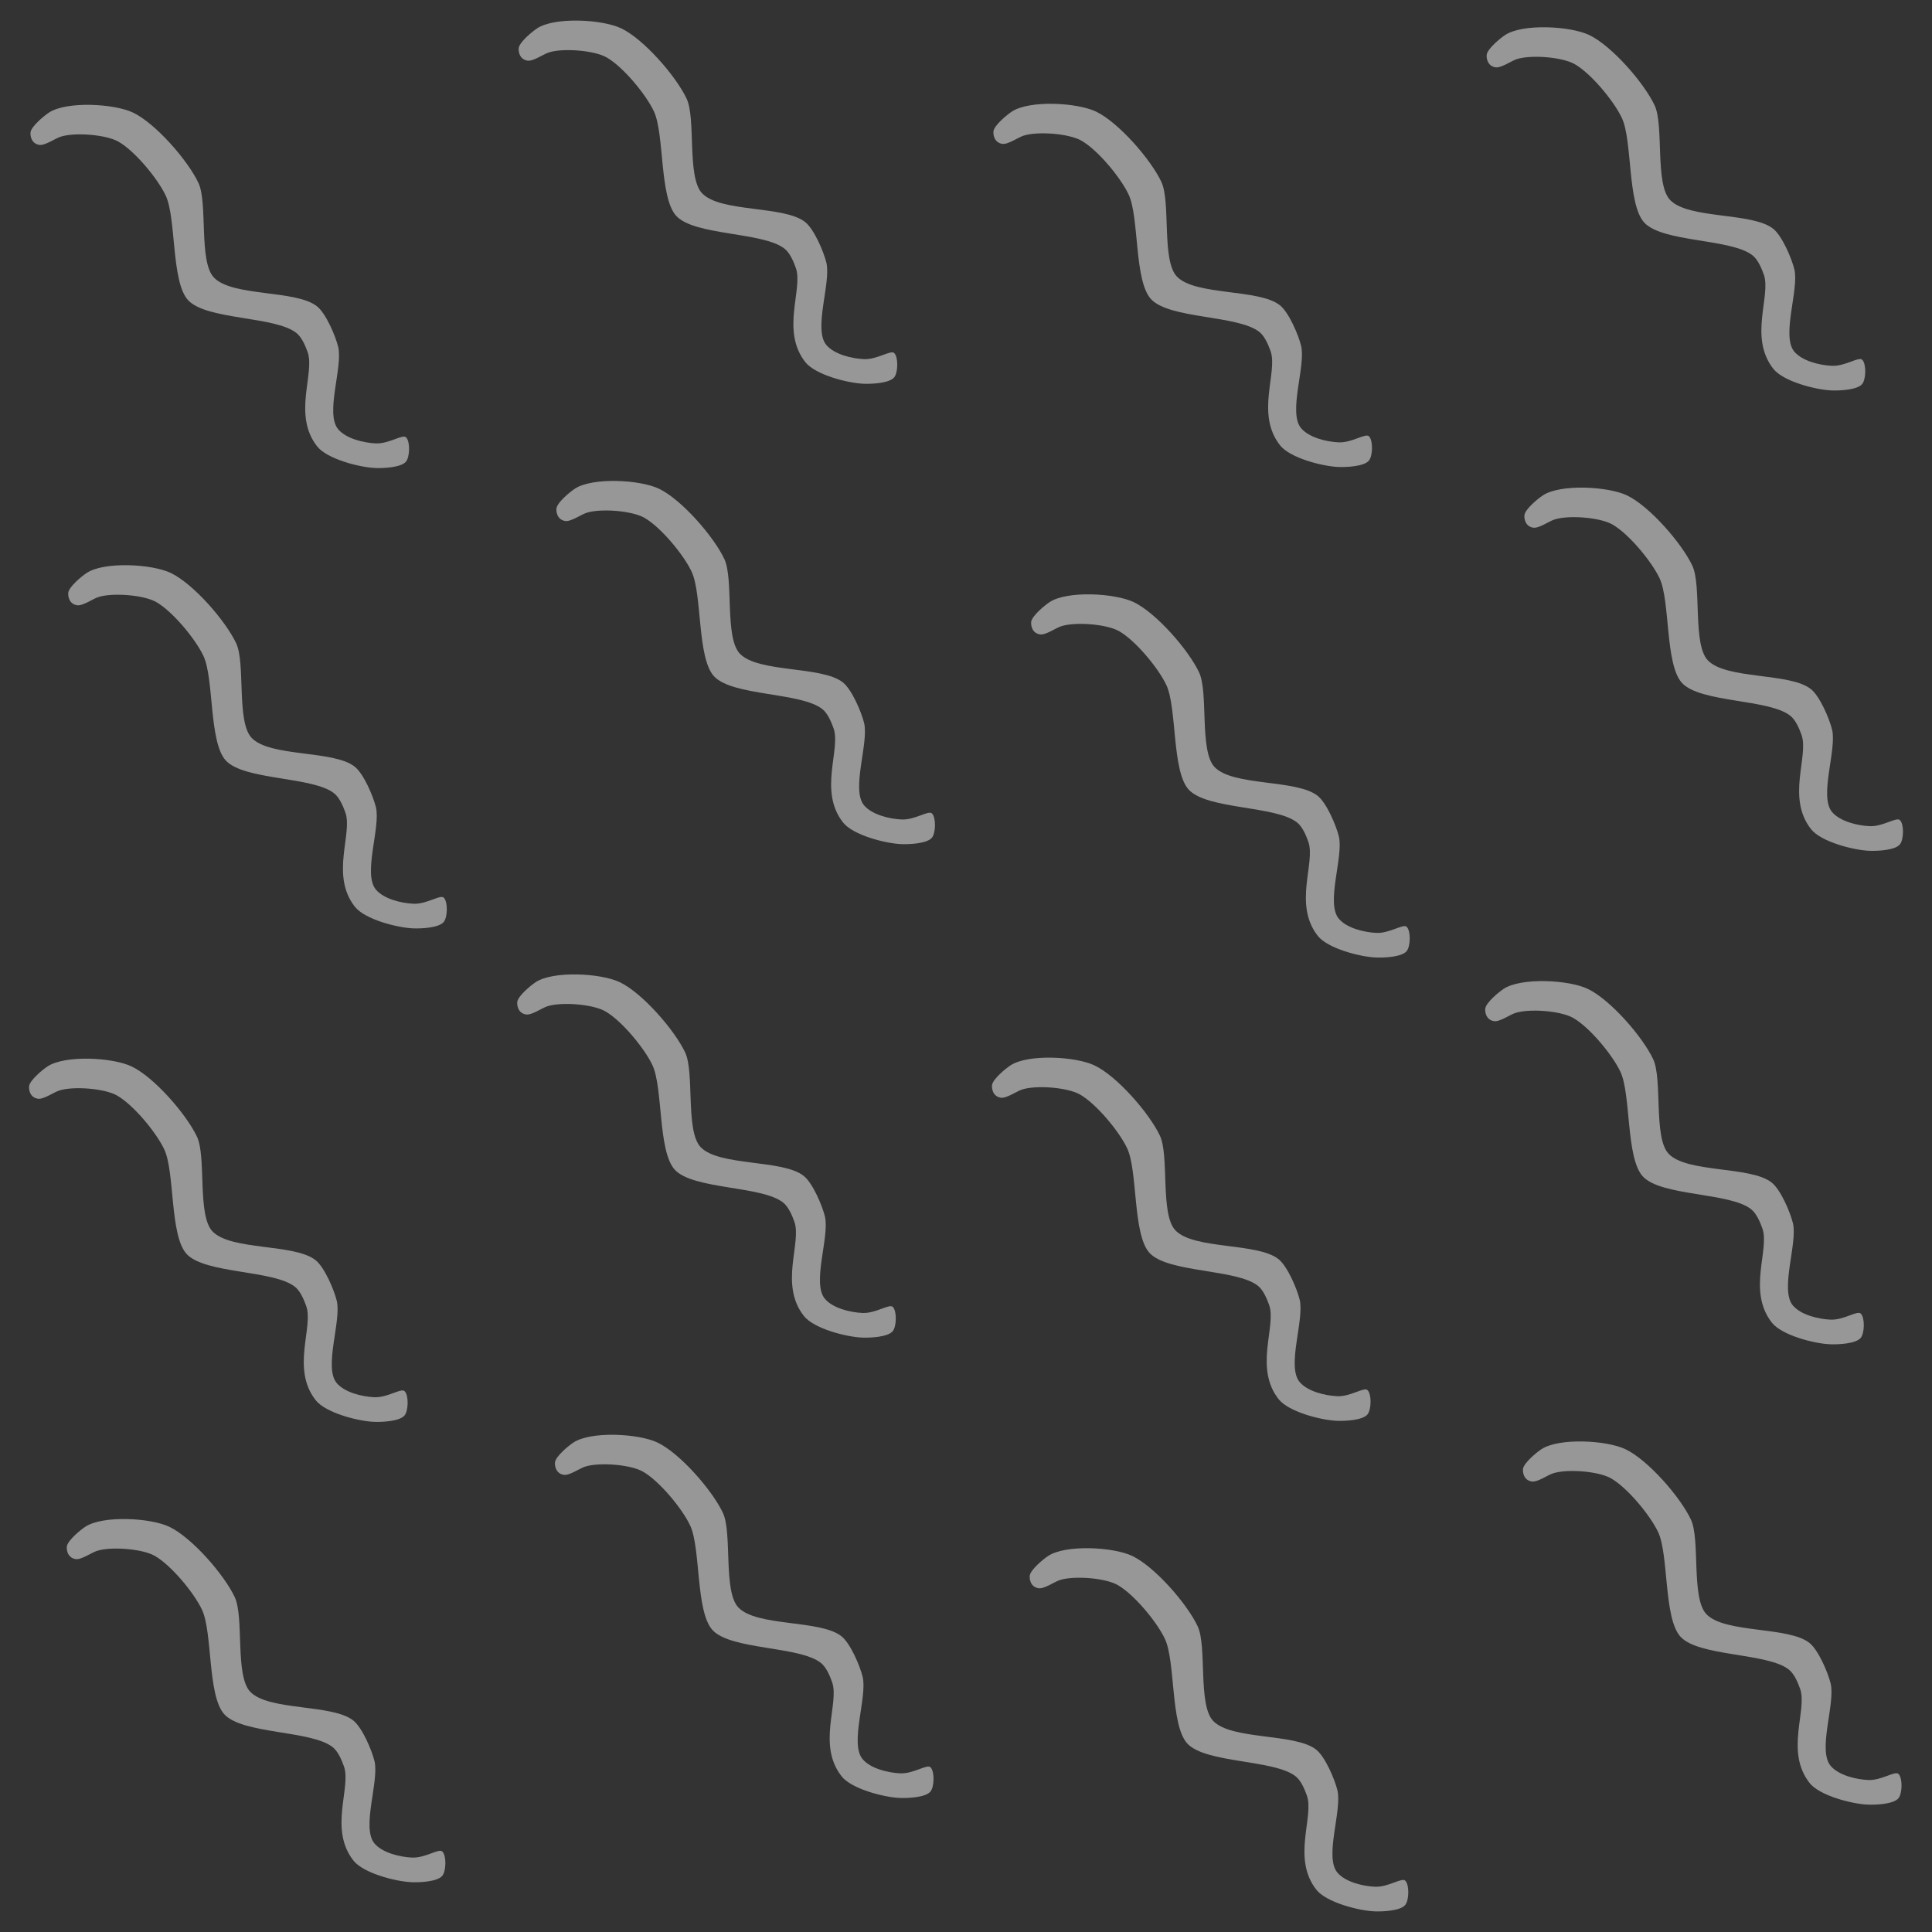<?xml version="1.0" encoding="utf-8"?>
<!-- Generator: Adobe Illustrator 17.0.0, SVG Export Plug-In . SVG Version: 6.00 Build 0)  -->
<!DOCTYPE svg PUBLIC "-//W3C//DTD SVG 1.1//EN" "http://www.w3.org/Graphics/SVG/1.1/DTD/svg11.dtd">
<svg version="1.1" id="Layer_1" xmlns="http://www.w3.org/2000/svg" xmlns:xlink="http://www.w3.org/1999/xlink" x="0px" y="0px"
	 width="256px" height="256px" viewBox="0 0 256 256" enable-background="new 0 0 256 256" xml:space="preserve">
<rect x="0" y="0" width="256" height="256" fill="#333333" stroke="none"/>
<path opacity="0.5" fill="#FDFDFE" d="M68.74,6.322c0.164-0.799,1.755-2.12,2.435-2.569c2.323-1.532,8.619-1.196,11.132,0
	c2.989,1.423,7.256,6.32,8.67,9.313c1.261,2.667,0.026,10.363,2.034,12.524c2.422,2.606,10.941,1.609,13.702,3.854
	c1.17,0.951,2.425,3.887,2.783,5.352c0.648,2.652-1.764,8.836,0,10.918c1.052,1.242,3.347,1.799,4.973,1.873
	c1.766,0.08,3.565-1.257,4.019-0.803c0.568,0.568,0.505,2.587,0,3.211c-0.646,0.798-2.992,0.892-4.019,0.856
	c-2.128-0.075-6.438-1.192-7.756-2.863c-3.292-4.175-0.273-9.689-1.26-12.481c-0.297-0.84-0.777-1.971-1.469-2.532
	c-2.802-2.274-11.981-1.709-14.397-4.389c-2.226-2.468-1.531-10.827-2.944-13.835c-1.061-2.258-4.095-5.91-6.262-7.145
	c-1.68-0.957-5.876-1.264-7.707-0.642c-0.706,0.24-2.047,1.19-2.783,1.07C68.737,7.847,68.675,6.637,68.74,6.322z"/>
<path opacity="0.5" fill="#FDFDFE" d="M131.647,17.349c0.164-0.799,1.755-2.12,2.435-2.569c2.323-1.532,8.62-1.196,11.132,0
	c2.989,1.423,7.256,6.32,8.67,9.313c1.261,2.667,0.026,10.363,2.034,12.524c2.422,2.606,10.941,1.609,13.702,3.854
	c1.17,0.951,2.425,3.887,2.783,5.352c0.648,2.652-1.764,8.836,0,10.918c1.052,1.242,3.347,1.799,4.973,1.873
	c1.766,0.08,3.565-1.257,4.019-0.803c0.568,0.568,0.505,2.587,0,3.211c-0.646,0.798-2.992,0.892-4.019,0.856
	c-2.128-0.075-6.438-1.192-7.756-2.863c-3.292-4.175-0.273-9.689-1.26-12.481c-0.297-0.84-0.777-1.971-1.469-2.532
	c-2.802-2.274-11.981-1.709-14.397-4.389c-2.226-2.468-1.531-10.827-2.944-13.835c-1.061-2.258-4.095-5.91-6.262-7.145
	c-1.68-0.957-5.876-1.264-7.707-0.642c-0.706,0.24-2.047,1.19-2.783,1.07C131.644,18.875,131.583,17.664,131.647,17.349z"/>
<path opacity="0.5" fill="#FDFDFE" d="M197.004,7.207c0.164-0.799,1.755-2.12,2.435-2.569c2.323-1.532,8.62-1.196,11.132,0
	c2.989,1.423,7.256,6.32,8.67,9.313c1.261,2.667,0.026,10.363,2.034,12.524c2.422,2.606,10.941,1.609,13.702,3.854
	c1.17,0.951,2.425,3.887,2.783,5.352c0.648,2.652-1.764,8.836,0,10.918c1.052,1.242,3.347,1.799,4.973,1.873
	c1.766,0.08,3.565-1.257,4.019-0.803c0.568,0.568,0.505,2.587,0,3.211c-0.646,0.798-2.992,0.892-4.019,0.856
	c-2.128-0.075-6.438-1.192-7.756-2.863c-3.292-4.175-0.273-9.689-1.26-12.481c-0.297-0.84-0.777-1.971-1.469-2.532
	c-2.802-2.274-11.981-1.709-14.397-4.389c-2.226-2.468-1.531-10.827-2.944-13.835c-1.061-2.258-4.094-5.91-6.262-7.145
	c-1.68-0.957-5.876-1.264-7.707-0.642c-0.706,0.24-2.047,1.19-2.783,1.07C197.001,8.732,196.939,7.522,197.004,7.207z"/>
<path opacity="0.5" fill="#FDFDFE" d="M4.054,17.486c0.164-0.799,1.755-2.12,2.435-2.569c2.323-1.532,8.619-1.196,11.132,0
	c2.989,1.423,7.256,6.32,8.67,9.313c1.261,2.667,0.026,10.363,2.034,12.524c2.422,2.606,10.941,1.609,13.702,3.854
	c1.17,0.951,2.425,3.887,2.783,5.352c0.648,2.652-1.764,8.836,0,10.918c1.052,1.242,3.347,1.799,4.973,1.873
	c1.766,0.08,3.565-1.257,4.019-0.803c0.568,0.568,0.505,2.587,0,3.211c-0.646,0.798-2.992,0.892-4.019,0.856
	c-2.128-0.075-6.438-1.192-7.756-2.863c-3.292-4.175-0.273-9.689-1.26-12.481c-0.297-0.84-0.777-1.971-1.469-2.532
	c-2.802-2.274-11.981-1.709-14.397-4.389c-2.226-2.468-1.531-10.827-2.944-13.835c-1.061-2.258-4.095-5.91-6.262-7.145
	c-1.68-0.957-5.876-1.264-7.707-0.642c-0.706,0.24-2.047,1.19-2.783,1.07C4.051,19.011,3.99,17.8,4.054,17.486z"/>
<path opacity="0.5" fill="#FDFDFE" d="M73.74,67.322c0.164-0.799,1.755-2.12,2.435-2.569c2.323-1.532,8.619-1.196,11.132,0
	c2.989,1.423,7.256,6.32,8.67,9.313c1.261,2.667,0.026,10.363,2.034,12.524c2.422,2.606,10.941,1.609,13.702,3.854
	c1.17,0.951,2.425,3.887,2.783,5.352c0.648,2.652-1.764,8.836,0,10.918c1.052,1.242,3.347,1.799,4.973,1.873
	c1.766,0.08,3.565-1.257,4.019-0.803c0.568,0.568,0.505,2.587,0,3.211c-0.646,0.798-2.992,0.892-4.019,0.856
	c-2.128-0.075-6.438-1.192-7.756-2.863c-3.292-4.175-0.273-9.689-1.26-12.481c-0.297-0.84-0.777-1.971-1.469-2.532
	c-2.802-2.274-11.981-1.709-14.397-4.389c-2.226-2.468-1.531-10.827-2.944-13.835c-1.061-2.258-4.095-5.91-6.262-7.145
	c-1.68-0.957-5.876-1.264-7.707-0.642c-0.706,0.24-2.047,1.19-2.783,1.07C73.737,68.847,73.675,67.637,73.74,67.322z"/>
<path opacity="0.5" fill="#FDFDFE" d="M136.647,82.349c0.164-0.799,1.755-2.12,2.435-2.569c2.323-1.532,8.62-1.196,11.132,0
	c2.989,1.423,7.256,6.32,8.67,9.313c1.261,2.667,0.026,10.363,2.034,12.524c2.422,2.606,10.941,1.609,13.702,3.854
	c1.17,0.951,2.425,3.887,2.783,5.352c0.648,2.652-1.764,8.836,0,10.918c1.052,1.242,3.347,1.799,4.973,1.873
	c1.766,0.08,3.565-1.257,4.019-0.803c0.568,0.568,0.505,2.587,0,3.211c-0.646,0.798-2.992,0.892-4.019,0.856
	c-2.128-0.075-6.438-1.192-7.756-2.863c-3.292-4.175-0.273-9.689-1.26-12.481c-0.297-0.84-0.777-1.971-1.469-2.532
	c-2.802-2.274-11.981-1.709-14.397-4.389c-2.226-2.468-1.531-10.827-2.944-13.835c-1.061-2.258-4.095-5.91-6.262-7.145
	c-1.68-0.957-5.876-1.264-7.707-0.642c-0.706,0.24-2.047,1.19-2.783,1.07C136.644,83.875,136.583,82.664,136.647,82.349z"/>
<path opacity="0.5" fill="#FDFDFE" d="M202.004,68.207c0.164-0.799,1.755-2.12,2.435-2.569c2.323-1.532,8.62-1.196,11.132,0
	c2.989,1.423,7.256,6.32,8.67,9.313c1.261,2.667,0.026,10.363,2.034,12.524c2.422,2.606,10.941,1.609,13.702,3.854
	c1.17,0.951,2.425,3.887,2.783,5.352c0.648,2.652-1.764,8.836,0,10.918c1.052,1.242,3.347,1.799,4.973,1.873
	c1.766,0.08,3.565-1.257,4.019-0.803c0.568,0.568,0.505,2.587,0,3.211c-0.646,0.798-2.992,0.892-4.019,0.856
	c-2.128-0.075-6.438-1.192-7.756-2.863c-3.292-4.175-0.273-9.689-1.26-12.481c-0.297-0.84-0.777-1.971-1.469-2.532
	c-2.802-2.274-11.981-1.709-14.397-4.389c-2.226-2.468-1.531-10.827-2.944-13.835c-1.061-2.258-4.094-5.91-6.262-7.145
	c-1.68-0.957-5.876-1.264-7.707-0.642c-0.706,0.24-2.047,1.19-2.783,1.07C202.001,69.732,201.939,68.522,202.004,68.207z"/>
<path opacity="0.5" fill="#FDFDFE" d="M9.054,78.486c0.164-0.799,1.755-2.12,2.435-2.569c2.323-1.532,8.619-1.196,11.132,0
	c2.989,1.423,7.256,6.32,8.67,9.313c1.261,2.667,0.026,10.363,2.034,12.524c2.422,2.606,10.941,1.609,13.702,3.854
	c1.17,0.951,2.425,3.887,2.783,5.352c0.648,2.652-1.764,8.836,0,10.918c1.052,1.242,3.347,1.799,4.973,1.873
	c1.766,0.08,3.565-1.257,4.019-0.803c0.568,0.568,0.505,2.587,0,3.211c-0.646,0.798-2.992,0.892-4.019,0.856
	c-2.128-0.075-6.438-1.192-7.756-2.863c-3.292-4.175-0.273-9.689-1.26-12.481c-0.297-0.84-0.777-1.971-1.469-2.532
	c-2.802-2.274-11.981-1.709-14.397-4.389c-2.226-2.468-1.531-10.827-2.944-13.835c-1.061-2.258-4.095-5.91-6.262-7.145
	c-1.68-0.957-5.876-1.264-7.707-0.642c-0.706,0.24-2.047,1.19-2.783,1.07C9.051,80.011,8.99,78.8,9.054,78.486z"/>
<path opacity="0.5" fill="#FDFDFE" d="M68.548,132.71c0.164-0.799,1.755-2.12,2.435-2.569c2.323-1.532,8.619-1.196,11.132,0
	c2.989,1.423,7.256,6.32,8.67,9.313c1.261,2.667,0.026,10.363,2.034,12.524c2.422,2.606,10.941,1.609,13.702,3.854
	c1.17,0.951,2.425,3.887,2.783,5.352c0.648,2.652-1.764,8.836,0,10.918c1.052,1.242,3.347,1.799,4.973,1.873
	c1.766,0.08,3.565-1.257,4.019-0.803c0.568,0.568,0.505,2.587,0,3.211c-0.646,0.798-2.992,0.892-4.019,0.856
	c-2.128-0.075-6.438-1.192-7.756-2.863c-3.292-4.175-0.273-9.689-1.26-12.481c-0.297-0.84-0.777-1.971-1.469-2.532
	c-2.802-2.274-11.981-1.709-14.397-4.389c-2.226-2.468-1.531-10.827-2.944-13.835c-1.061-2.258-4.095-5.91-6.262-7.145
	c-1.68-0.957-5.876-1.264-7.707-0.642c-0.706,0.24-2.047,1.19-2.783,1.07C68.545,134.236,68.484,133.025,68.548,132.71z"/>
<path opacity="0.5" fill="#FDFDFE" d="M131.456,143.738c0.164-0.799,1.755-2.12,2.435-2.569c2.323-1.532,8.619-1.196,11.132,0
	c2.989,1.423,7.256,6.32,8.67,9.313c1.261,2.667,0.026,10.363,2.034,12.524c2.422,2.606,10.941,1.609,13.702,3.854
	c1.17,0.951,2.425,3.887,2.783,5.352c0.648,2.652-1.764,8.836,0,10.918c1.052,1.242,3.347,1.799,4.973,1.873
	c1.766,0.08,3.565-1.257,4.019-0.803c0.568,0.568,0.505,2.587,0,3.211c-0.646,0.798-2.992,0.892-4.019,0.856
	c-2.128-0.075-6.438-1.192-7.756-2.863c-3.292-4.175-0.273-9.689-1.26-12.481c-0.297-0.84-0.777-1.971-1.469-2.532
	c-2.802-2.274-11.981-1.709-14.397-4.389c-2.226-2.468-1.531-10.827-2.944-13.835c-1.061-2.258-4.095-5.91-6.262-7.145
	c-1.68-0.957-5.876-1.264-7.707-0.642c-0.706,0.24-2.047,1.19-2.783,1.07C131.452,145.263,131.391,144.052,131.456,143.738z"/>
<path opacity="0.5" fill="#FDFDFE" d="M196.812,133.595c0.164-0.799,1.755-2.12,2.435-2.569c2.323-1.532,8.62-1.196,11.132,0
	c2.989,1.423,7.256,6.32,8.671,9.313c1.261,2.667,0.026,10.363,2.034,12.524c2.422,2.606,10.941,1.609,13.702,3.854
	c1.17,0.951,2.425,3.887,2.783,5.352c0.648,2.652-1.764,8.836,0,10.918c1.052,1.242,3.347,1.799,4.973,1.873
	c1.766,0.08,3.565-1.257,4.019-0.803c0.568,0.568,0.505,2.587,0,3.211c-0.646,0.798-2.992,0.892-4.019,0.856
	c-2.128-0.075-6.438-1.192-7.756-2.863c-3.292-4.175-0.273-9.689-1.26-12.481c-0.297-0.84-0.777-1.971-1.469-2.532
	c-2.802-2.274-11.981-1.709-14.397-4.389c-2.226-2.468-1.531-10.827-2.944-13.835c-1.061-2.258-4.095-5.91-6.262-7.145
	c-1.68-0.957-5.876-1.264-7.707-0.642c-0.706,0.24-2.047,1.19-2.783,1.07C196.809,135.12,196.748,133.91,196.812,133.595z"/>
<path opacity="0.5" fill="#FDFDFE" d="M3.863,143.874c0.164-0.799,1.755-2.12,2.435-2.569c2.323-1.532,8.619-1.196,11.132,0
	c2.989,1.423,7.256,6.32,8.67,9.313c1.261,2.667,0.026,10.363,2.034,12.524c2.422,2.606,10.941,1.609,13.702,3.854
	c1.17,0.951,2.425,3.887,2.783,5.352c0.648,2.652-1.764,8.836,0,10.918c1.052,1.242,3.347,1.799,4.973,1.873
	c1.766,0.08,3.565-1.257,4.019-0.803c0.568,0.568,0.505,2.587,0,3.211c-0.646,0.798-2.992,0.892-4.019,0.856
	c-2.128-0.075-6.438-1.192-7.756-2.863c-3.292-4.175-0.273-9.689-1.26-12.481c-0.297-0.84-0.777-1.971-1.469-2.532
	c-2.802-2.274-11.981-1.709-14.397-4.389c-2.226-2.468-1.531-10.827-2.944-13.835c-1.061-2.258-4.095-5.91-6.262-7.145
	c-1.68-0.957-5.876-1.264-7.707-0.642c-0.706,0.24-2.047,1.19-2.783,1.07C3.86,145.399,3.798,144.189,3.863,143.874z"/>
<path opacity="0.5" fill="#FDFDFE" d="M73.548,193.71c0.164-0.799,1.755-2.12,2.435-2.569c2.323-1.532,8.619-1.196,11.132,0
	c2.989,1.423,7.256,6.32,8.67,9.313c1.261,2.667,0.026,10.363,2.034,12.524c2.422,2.606,10.941,1.609,13.702,3.854
	c1.17,0.951,2.425,3.887,2.783,5.352c0.648,2.652-1.764,8.836,0,10.918c1.052,1.242,3.347,1.799,4.973,1.873
	c1.766,0.08,3.565-1.257,4.019-0.803c0.568,0.568,0.505,2.587,0,3.211c-0.646,0.798-2.992,0.892-4.019,0.856
	c-2.128-0.075-6.438-1.192-7.756-2.863c-3.292-4.175-0.273-9.689-1.26-12.481c-0.297-0.84-0.777-1.971-1.469-2.532
	c-2.802-2.274-11.981-1.709-14.397-4.389c-2.226-2.468-1.531-10.827-2.944-13.835c-1.061-2.258-4.095-5.91-6.262-7.145
	c-1.68-0.957-5.876-1.264-7.707-0.642c-0.706,0.24-2.047,1.19-2.783,1.07C73.545,195.236,73.484,194.025,73.548,193.71z"/>
<path opacity="0.5" fill="#FDFDFE" d="M136.456,208.738c0.164-0.799,1.755-2.12,2.435-2.569c2.323-1.532,8.619-1.196,11.132,0
	c2.989,1.423,7.256,6.32,8.67,9.313c1.261,2.667,0.026,10.363,2.034,12.524c2.422,2.606,10.941,1.609,13.702,3.854
	c1.17,0.951,2.425,3.887,2.783,5.352c0.648,2.652-1.764,8.836,0,10.918c1.052,1.242,3.347,1.799,4.973,1.873
	c1.766,0.08,3.565-1.257,4.019-0.803c0.568,0.568,0.505,2.587,0,3.211c-0.646,0.798-2.992,0.892-4.019,0.856
	c-2.128-0.075-6.438-1.192-7.756-2.863c-3.292-4.175-0.273-9.689-1.26-12.481c-0.297-0.84-0.777-1.971-1.469-2.532
	c-2.802-2.274-11.981-1.709-14.397-4.389c-2.226-2.468-1.531-10.827-2.944-13.835c-1.061-2.258-4.095-5.91-6.262-7.145
	c-1.68-0.957-5.876-1.264-7.707-0.642c-0.706,0.24-2.047,1.19-2.783,1.07C136.452,210.263,136.391,209.052,136.456,208.738z"/>
<path opacity="0.5" fill="#FDFDFE" d="M201.812,194.595c0.164-0.799,1.755-2.12,2.435-2.569c2.323-1.532,8.62-1.196,11.132,0
	c2.989,1.423,7.256,6.32,8.671,9.313c1.261,2.667,0.026,10.363,2.034,12.524c2.422,2.606,10.941,1.609,13.702,3.854
	c1.17,0.951,2.425,3.887,2.783,5.352c0.648,2.652-1.764,8.836,0,10.918c1.052,1.242,3.347,1.799,4.973,1.873
	c1.766,0.08,3.565-1.257,4.019-0.803c0.568,0.568,0.505,2.587,0,3.211c-0.646,0.798-2.992,0.892-4.019,0.856
	c-2.128-0.075-6.438-1.192-7.756-2.863c-3.292-4.175-0.273-9.689-1.26-12.481c-0.297-0.84-0.777-1.971-1.469-2.532
	c-2.802-2.274-11.981-1.709-14.397-4.389c-2.226-2.468-1.531-10.827-2.944-13.835c-1.061-2.258-4.095-5.91-6.262-7.145
	c-1.68-0.957-5.876-1.264-7.707-0.642c-0.706,0.24-2.047,1.19-2.783,1.07C201.809,196.12,201.748,194.91,201.812,194.595z"/>
<path opacity="0.5" fill="#FDFDFE" d="M8.863,204.874c0.164-0.799,1.755-2.12,2.435-2.569c2.323-1.532,8.619-1.196,11.132,0
	c2.989,1.423,7.256,6.32,8.67,9.313c1.261,2.667,0.026,10.363,2.034,12.524c2.422,2.606,10.941,1.609,13.702,3.854
	c1.17,0.951,2.425,3.887,2.783,5.352c0.648,2.652-1.764,8.836,0,10.918c1.052,1.242,3.347,1.799,4.973,1.873
	c1.766,0.08,3.565-1.257,4.019-0.803c0.568,0.568,0.505,2.587,0,3.211c-0.646,0.798-2.992,0.892-4.019,0.856
	c-2.128-0.075-6.438-1.192-7.756-2.863c-3.292-4.175-0.273-9.689-1.26-12.481c-0.297-0.84-0.777-1.971-1.469-2.532
	c-2.802-2.274-11.981-1.709-14.397-4.389c-2.226-2.468-1.531-10.827-2.944-13.835c-1.061-2.258-4.095-5.91-6.262-7.145
	c-1.68-0.957-5.876-1.264-7.707-0.642c-0.706,0.24-2.047,1.19-2.783,1.07C8.86,206.399,8.798,205.189,8.863,204.874z"/>
</svg>
